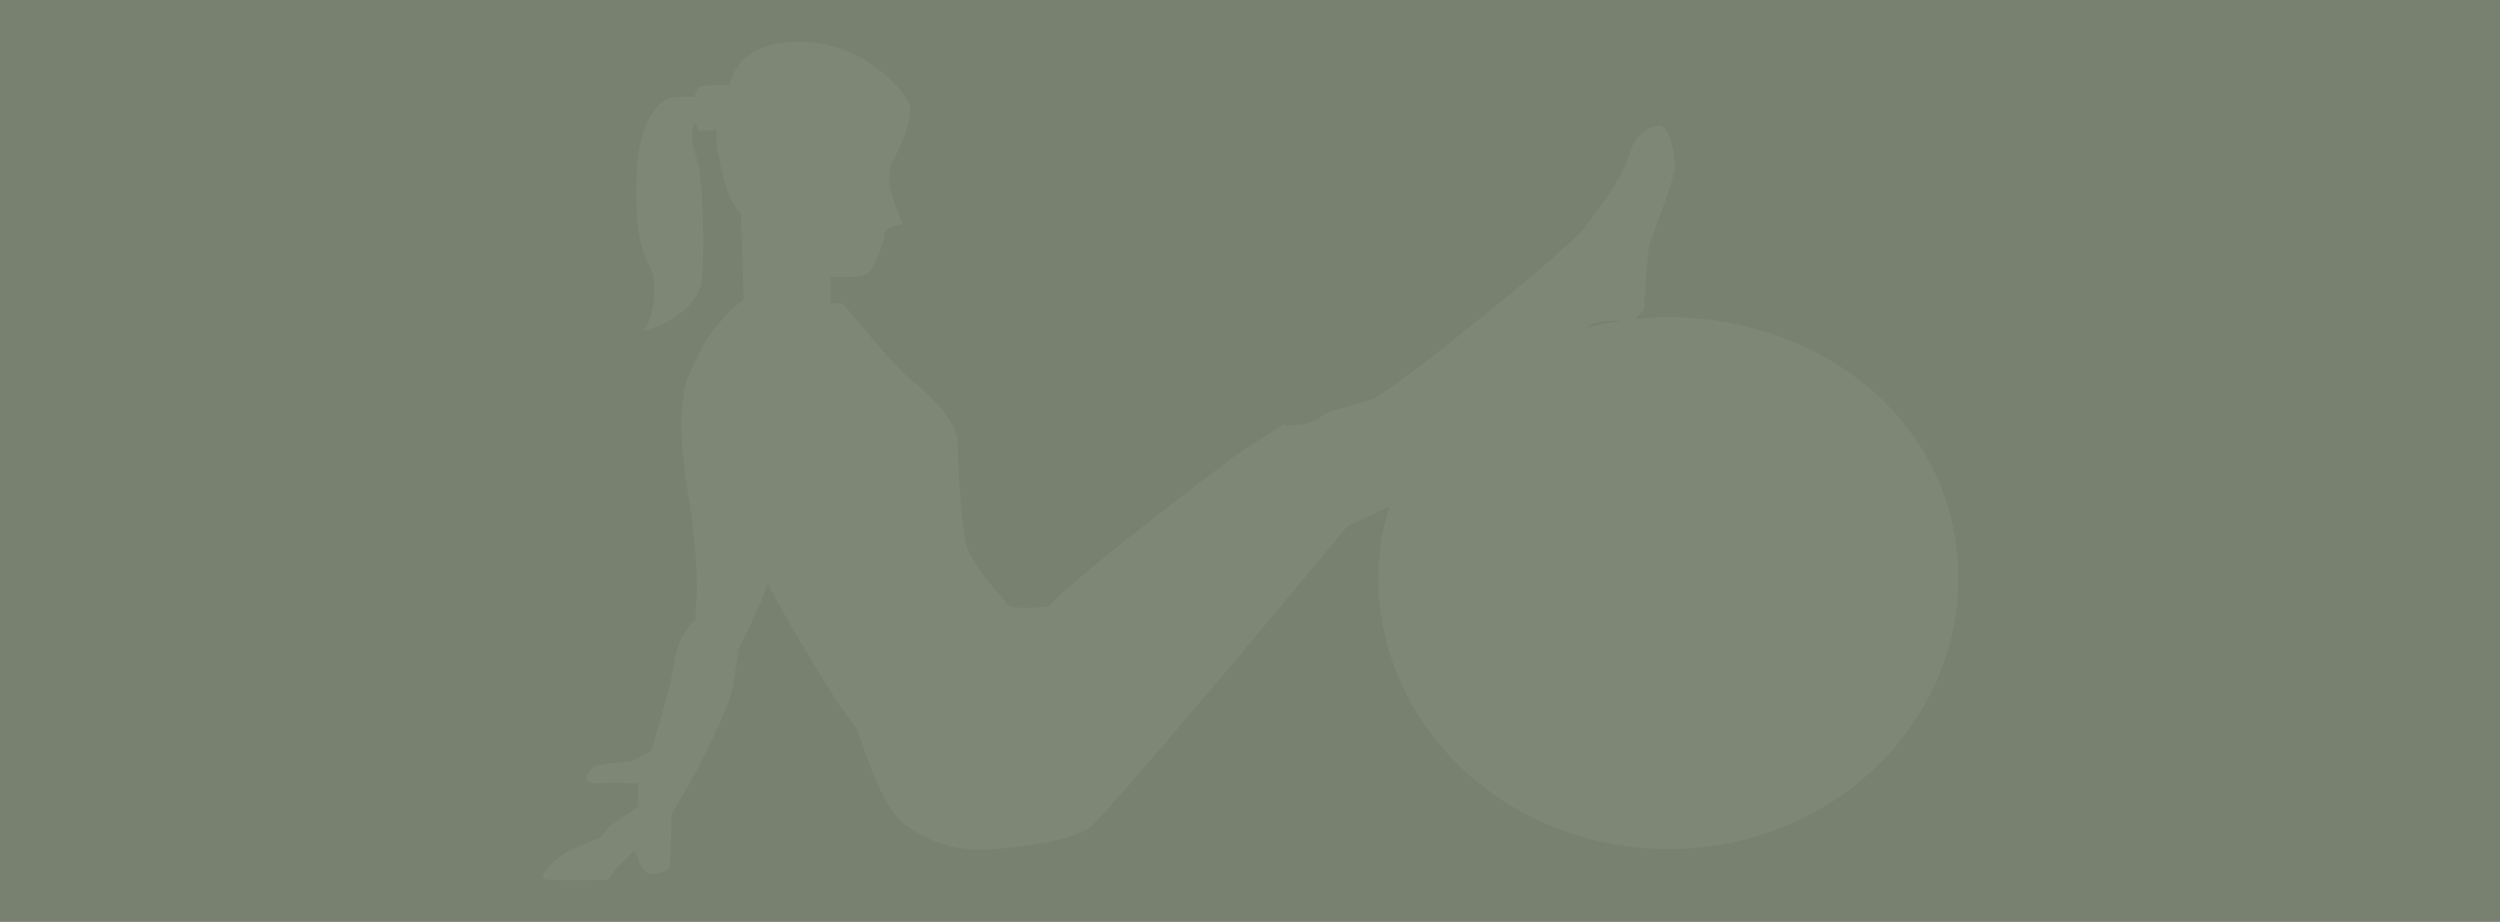 <svg width="1920" height="708" viewBox="0 0 1920 708" fill="none" xmlns="http://www.w3.org/2000/svg">
<rect width="1920" height="708" fill="#788170"/>
<path d="M1281.28 243.604C1272.54 243.604 1263.9 244.196 1255.34 245.097C1258.93 242.432 1262.79 236.991 1262.79 236.991C1262.79 236.991 1264.91 193.633 1267.04 187.02C1269.18 180.407 1286.25 136.321 1286.25 128.968C1286.25 121.626 1283.41 96.641 1274.52 96.641C1265.62 96.641 1255.67 103.254 1251.39 118.69C1247.12 134.113 1230.74 156.902 1217.24 174.534C1203.72 192.165 1070.66 299.46 1055.01 306.061C1039.36 312.674 1020.87 313.415 1011.61 322.237C997.392 328.85 985.29 325.914 985.29 325.914L950.416 348.69C950.416 348.69 821.638 444.955 805.987 465.523C783.216 468.459 775.39 465.523 775.39 465.523C775.39 465.523 744.089 432.456 741.245 415.552C738.402 398.661 735.546 356.772 735.546 339.868C735.546 322.965 711.353 300.928 699.263 291.366C687.16 281.816 647.245 233.314 647.245 233.314L637.914 232.586V212.746C637.914 212.746 661.474 214.214 666.456 209.809C671.438 205.404 678.941 187.032 679.299 180.049C679.658 173.065 693.373 172.337 693.373 172.337C693.373 172.337 684.413 151.399 683.337 142.219C682.274 133.027 684.006 126.414 684.006 126.414C684.006 126.414 691.091 114.297 694.651 104.365C698.212 94.445 700.697 83.797 697.495 77.553C694.293 71.31 664.76 32 613.888 32C563.017 32 560.52 65.795 560.52 65.795C560.52 65.795 538.466 63.956 536.327 67.633C534.189 71.31 533.126 74.617 533.126 74.617C533.126 74.617 513.21 72.05 506.806 79.762C500.402 87.474 488.658 97.406 488.658 147.364C488.658 197.335 499.339 200.642 501.824 212.77C504.309 224.887 500.402 253.549 491.502 254.289C509.291 252.451 536.327 235.547 538.812 216.447C541.298 197.347 540.234 135.988 535.252 122.033C530.27 108.066 530.987 96.678 534.535 94.482C535.957 100.367 535.957 100.367 535.957 100.367L550.545 99.997C550.545 99.997 549.481 107.709 551.608 117.999C553.734 128.277 558.012 154.002 569.039 164.293C569.397 176.409 571.177 229.686 571.177 229.686C571.177 229.686 548.406 248.058 539.159 267.158C529.912 286.258 525.288 291.045 523.508 315.66C521.728 340.276 528.132 377.377 530.975 396.119C533.819 414.861 536.304 450.495 534.882 461.883C533.46 473.284 534.165 475.85 534.165 475.85C534.165 475.85 520.999 486.498 518.156 507.819C515.312 529.127 500.008 576.519 500.008 576.519L485.421 584.601C485.421 584.601 461.944 586.427 456.962 588.636C451.981 590.844 445.577 601.862 456.962 601.492C468.348 601.135 490.044 601.492 490.044 601.492L489.686 619.864L467.667 634.892L461.263 642.974L434.227 654.733C434.227 654.733 406.474 674.943 421.42 675.671C436.354 676.411 467.667 675.671 467.667 675.671C467.667 675.671 470.511 668.687 477.989 662.062C485.468 655.436 485.815 653.252 487.237 653.992C488.658 654.733 492.565 666.109 492.565 666.109C492.565 666.109 497.189 672.352 501.107 671.612C505.026 670.871 514.273 668.305 514.273 666.837C514.273 665.368 515.336 648.095 515.336 645.516C515.336 642.949 515.695 625.688 515.695 625.688L530.282 600.333C530.282 600.333 559.804 546.685 563.005 526.105C566.207 505.536 567.629 497.455 567.629 497.455C567.629 497.455 590.4 452.987 588.979 447.126C597.867 465.128 645.537 547.055 657.639 558.444C664.748 576.803 676.133 619.803 696.419 634.128C716.706 648.452 734.125 652.499 752.631 652.499C771.137 652.499 820.228 647.354 836.237 635.953C852.246 624.565 1035.11 403.769 1035.11 403.769C1035.11 403.769 1055.13 394.824 1066.95 389.308C1061.67 406.459 1058.59 424.559 1058.59 443.61C1058.59 558.752 1158.3 652.117 1281.29 652.117C1404.29 652.117 1504 558.752 1504 443.61C1503.98 328.492 1402.99 243.604 1281.28 243.604ZM1217.98 251.883C1218.2 251.71 1218.5 251.439 1218.68 251.328C1225.56 246.121 1238.55 246.022 1246.36 246.294C1236.73 247.663 1227.22 249.428 1217.98 251.883Z" fill="#E7E8D9" fill-opacity="0.06"/>
<g clip-path="url(#clip0_2108_6670)">
<path d="M1332.94 252.252C1331.38 243.202 1336.88 234.426 1345.7 231.888L1736.28 119.554C1746.58 116.592 1757.17 123.228 1758.99 133.787L1785.91 289.575C1787.72 300.047 1780.12 309.798 1769.52 310.59L1364.76 340.835C1355.51 341.526 1347.26 335.084 1345.68 325.95L1332.94 252.252Z" fill="#F8EFE7"/>
</g>
<g clip-path="url(#clip1_2108_6670)">
<path d="M587.507 470.152C589.071 479.202 583.571 487.977 574.745 490.516L184.169 602.85C173.871 605.812 163.282 599.176 161.457 588.616L134.535 432.828C132.726 422.357 140.334 412.605 150.931 411.813L555.693 381.568C564.936 380.878 573.193 387.319 574.771 396.453L587.507 470.152Z" fill="#F8EFE7"/>
</g>
<g clip-path="url(#clip2_2108_6670)">
<path d="M586.782 238.252C588.346 229.202 582.846 220.426 574.02 217.888L183.445 105.554C173.146 102.592 162.557 109.228 160.732 119.787L133.811 275.575C132.001 286.047 139.609 295.798 150.207 296.59L554.968 326.835C564.211 327.526 572.468 321.084 574.046 311.95L586.782 238.252Z" fill="#F8EFE7"/>
</g>
<g clip-path="url(#clip3_2108_6670)">
<path d="M1332.94 484.294C1331.38 493.343 1336.88 502.119 1345.7 504.658L1736.28 616.992C1746.58 619.954 1757.17 613.317 1758.99 602.758L1785.91 446.97C1787.72 436.499 1780.12 426.747 1769.52 425.955L1364.76 395.71C1355.51 395.02 1347.26 401.461 1345.68 410.595L1332.94 484.294Z" fill="#F8EFE7"/>
</g>
<defs>
<clipPath id="clip0_2108_6670">
<rect width="6" height="263" fill="white" transform="translate(1322 121)"/>
</clipPath>
<clipPath id="clip1_2108_6670">
<rect width="6" height="262" fill="white" transform="translate(592 339)"/>
</clipPath>
<clipPath id="clip2_2108_6670">
<rect width="6" height="263" fill="white" transform="translate(592 107)"/>
</clipPath>
<clipPath id="clip3_2108_6670">
<rect width="6" height="263" fill="white" transform="translate(1322 353)"/>
</clipPath>
</defs>
</svg>
